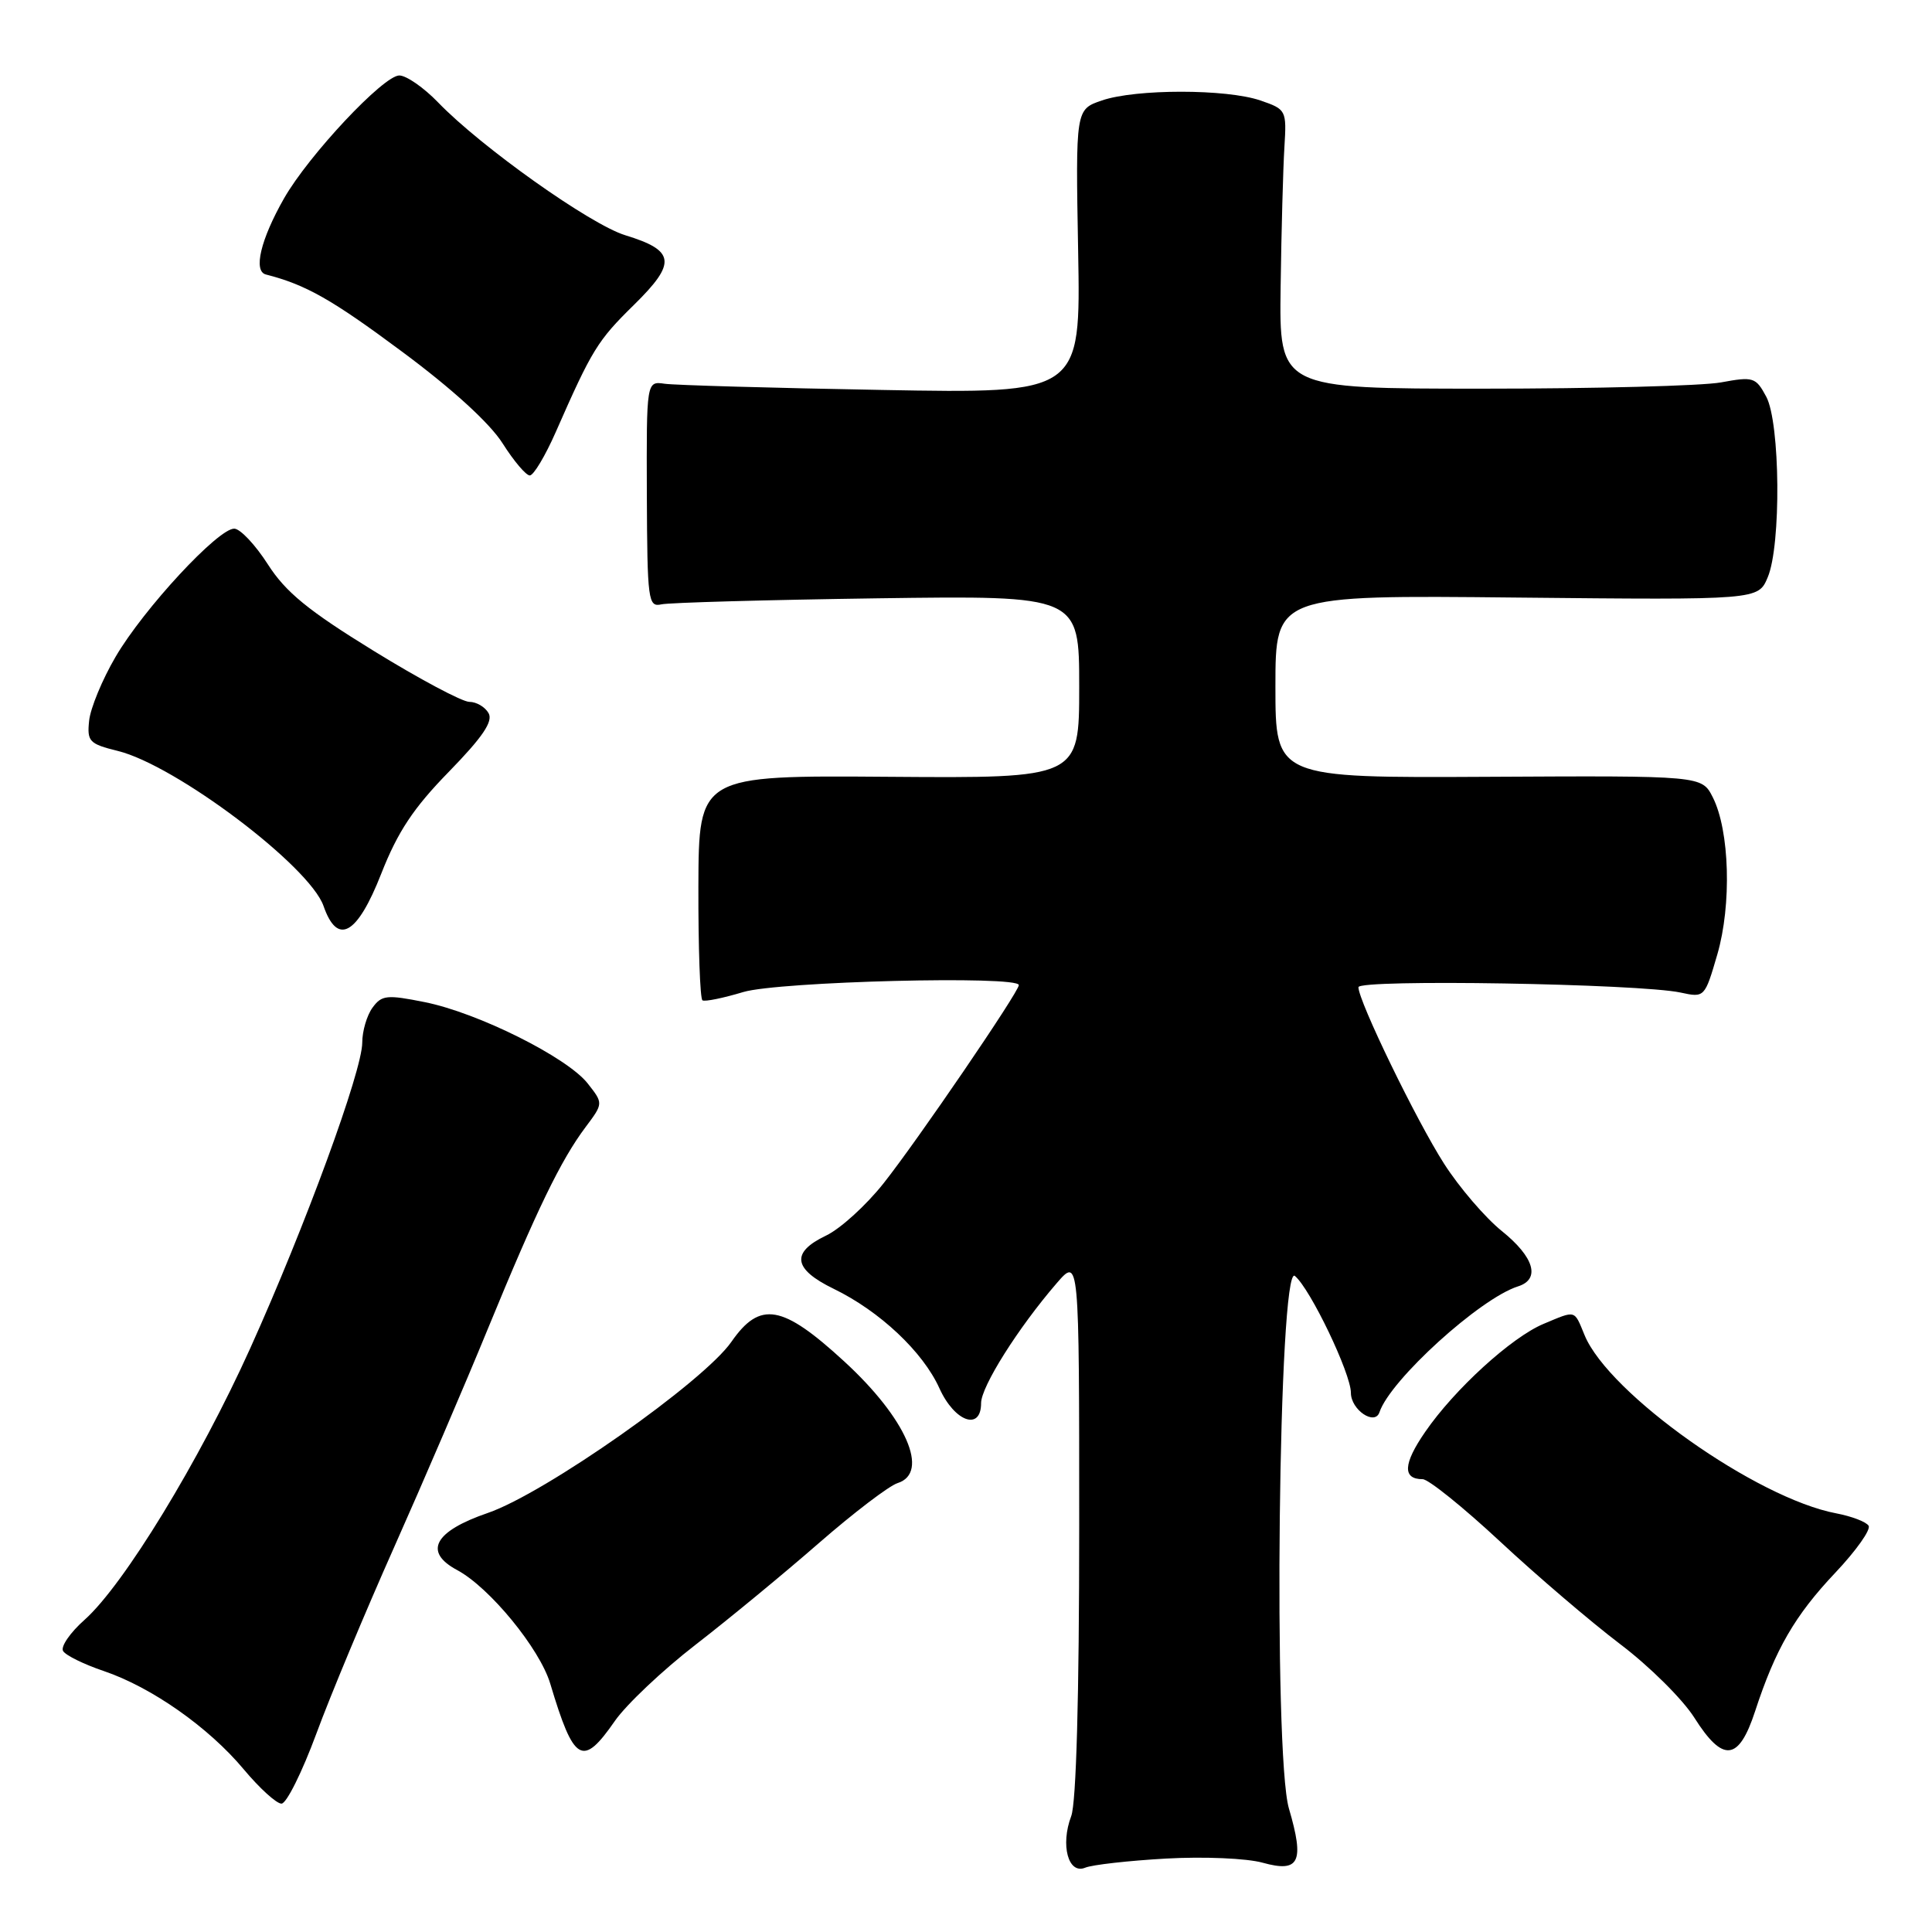 <?xml version="1.0" encoding="UTF-8" standalone="no"?>
<!DOCTYPE svg PUBLIC "-//W3C//DTD SVG 1.1//EN" "http://www.w3.org/Graphics/SVG/1.1/DTD/svg11.dtd" >
<svg xmlns="http://www.w3.org/2000/svg" xmlns:xlink="http://www.w3.org/1999/xlink" version="1.1" viewBox="0 0 256 256">
 <g >
 <path fill="currentColor"
d=" M 154.50 246.27 C 159.49 245.99 165.20 246.23 167.31 246.82 C 172.18 248.17 172.87 246.74 170.79 239.64 C 168.68 232.45 169.41 167.27 171.58 169.07 C 173.62 170.76 179.00 181.99 179.00 184.55 C 179.00 186.81 182.18 188.96 182.79 187.12 C 184.22 182.85 196.10 172.05 201.15 170.45 C 204.15 169.50 203.29 166.57 199.00 163.12 C 196.80 161.35 193.36 157.34 191.35 154.20 C 187.67 148.46 180.00 132.65 180.00 130.81 C 180.00 129.72 217.20 130.34 222.69 131.52 C 225.86 132.21 225.89 132.17 227.55 126.48 C 229.47 119.88 229.19 110.06 226.95 105.64 C 225.50 102.78 225.50 102.78 197.25 102.93 C 169.00 103.08 169.00 103.08 169.00 90.97 C 169.00 78.85 169.00 78.85 200.98 79.18 C 232.97 79.50 232.97 79.50 234.23 76.50 C 236.03 72.26 235.89 56.04 234.04 52.57 C 232.65 49.98 232.33 49.88 228.04 50.67 C 225.54 51.13 211.35 51.50 196.50 51.50 C 169.50 51.50 169.50 51.50 169.69 38.00 C 169.79 30.57 170.02 22.25 170.19 19.51 C 170.49 14.60 170.44 14.49 167.00 13.31 C 162.50 11.77 150.51 11.77 146.01 13.31 C 142.52 14.50 142.52 14.50 142.86 33.32 C 143.20 52.15 143.20 52.15 116.85 51.67 C 102.36 51.41 89.41 51.04 88.08 50.85 C 85.66 50.50 85.66 50.50 85.71 65.50 C 85.77 79.61 85.88 80.47 87.64 80.08 C 88.66 79.85 101.54 79.49 116.25 79.28 C 143.00 78.91 143.00 78.91 143.00 91.01 C 143.00 103.12 143.00 103.12 117.79 102.93 C 92.59 102.74 92.59 102.74 92.54 117.47 C 92.52 125.56 92.76 132.35 93.08 132.55 C 93.40 132.75 95.83 132.25 98.49 131.45 C 103.16 130.05 135.00 129.24 135.00 130.53 C 135.00 131.44 121.52 151.19 117.08 156.79 C 114.77 159.71 111.34 162.83 109.44 163.73 C 104.77 165.96 105.09 168.16 110.46 170.77 C 116.58 173.74 122.30 179.13 124.48 183.96 C 126.49 188.40 130.00 189.65 130.00 185.92 C 130.00 183.74 134.91 175.95 140.01 170.04 C 143.00 166.58 143.00 166.58 143.00 202.22 C 143.00 224.82 142.61 238.89 141.94 240.65 C 140.49 244.48 141.55 248.40 143.79 247.48 C 144.73 247.09 149.55 246.55 154.50 246.27 Z  M 41.91 229.74 C 43.78 224.66 48.43 213.53 52.23 205.00 C 56.03 196.47 61.63 183.43 64.67 176.01 C 71.12 160.31 74.31 153.72 77.59 149.35 C 79.95 146.20 79.95 146.20 77.87 143.56 C 75.15 140.10 63.33 134.20 56.29 132.79 C 51.26 131.78 50.58 131.85 49.36 133.52 C 48.61 134.55 48.00 136.63 48.00 138.15 C 48.00 141.89 40.44 162.51 33.15 178.67 C 26.41 193.60 16.41 209.99 11.22 214.62 C 9.29 216.33 8.01 218.20 8.36 218.77 C 8.71 219.35 11.14 220.54 13.75 221.42 C 20.09 223.57 27.65 228.88 32.30 234.45 C 34.39 236.95 36.64 239.00 37.30 238.99 C 37.96 238.99 40.03 234.82 41.91 229.74 Z  M 81.47 228.04 C 82.98 225.87 87.79 221.32 92.16 217.94 C 96.53 214.56 103.88 208.50 108.49 204.48 C 113.09 200.47 117.80 196.88 118.93 196.52 C 123.24 195.16 120.07 187.93 111.87 180.40 C 103.66 172.85 100.71 172.34 96.92 177.79 C 93.24 183.09 72.22 197.87 64.65 200.47 C 57.53 202.91 56.07 205.63 60.57 208.04 C 64.87 210.34 71.52 218.45 72.91 223.09 C 76.05 233.57 77.18 234.23 81.47 228.04 Z  M 232.56 226.75 C 235.25 218.51 237.83 214.06 243.20 208.38 C 245.94 205.48 247.92 202.69 247.60 202.17 C 247.28 201.65 245.36 200.92 243.33 200.53 C 232.77 198.55 213.19 184.70 209.97 176.93 C 208.56 173.51 208.88 173.60 204.53 175.42 C 200.28 177.20 192.72 184.09 188.84 189.74 C 185.92 193.97 185.82 196.00 188.51 196.00 C 189.27 196.00 193.88 199.71 198.76 204.25 C 203.63 208.79 210.79 214.90 214.66 217.84 C 218.54 220.77 222.96 225.16 224.50 227.59 C 228.30 233.60 230.39 233.38 232.56 226.75 Z  M 50.52 115.76 C 52.70 110.21 54.78 107.07 59.47 102.27 C 63.94 97.68 65.36 95.60 64.74 94.50 C 64.28 93.68 63.13 93.00 62.19 93.00 C 61.24 93.00 55.53 89.95 49.49 86.23 C 40.83 80.90 37.86 78.47 35.50 74.79 C 33.85 72.21 31.85 70.08 31.05 70.05 C 28.94 69.98 19.03 80.67 15.31 87.04 C 13.55 90.04 11.98 93.85 11.81 95.50 C 11.52 98.25 11.83 98.57 15.60 99.50 C 23.27 101.38 41.02 114.76 42.87 120.05 C 44.72 125.36 47.33 123.90 50.52 115.76 Z  M 73.64 57.25 C 78.45 46.31 79.17 45.14 84.01 40.39 C 89.68 34.82 89.48 33.20 82.85 31.17 C 78.22 29.75 63.75 19.48 58.05 13.57 C 56.16 11.61 53.84 10.00 52.91 10.00 C 50.81 10.00 40.90 20.57 37.64 26.28 C 34.54 31.72 33.53 35.94 35.23 36.37 C 40.54 37.73 43.95 39.66 53.28 46.60 C 59.93 51.53 64.92 56.09 66.60 58.75 C 68.08 61.09 69.70 63.00 70.20 63.00 C 70.70 63.00 72.25 60.41 73.64 57.25 Z "/>
</g>
</svg>